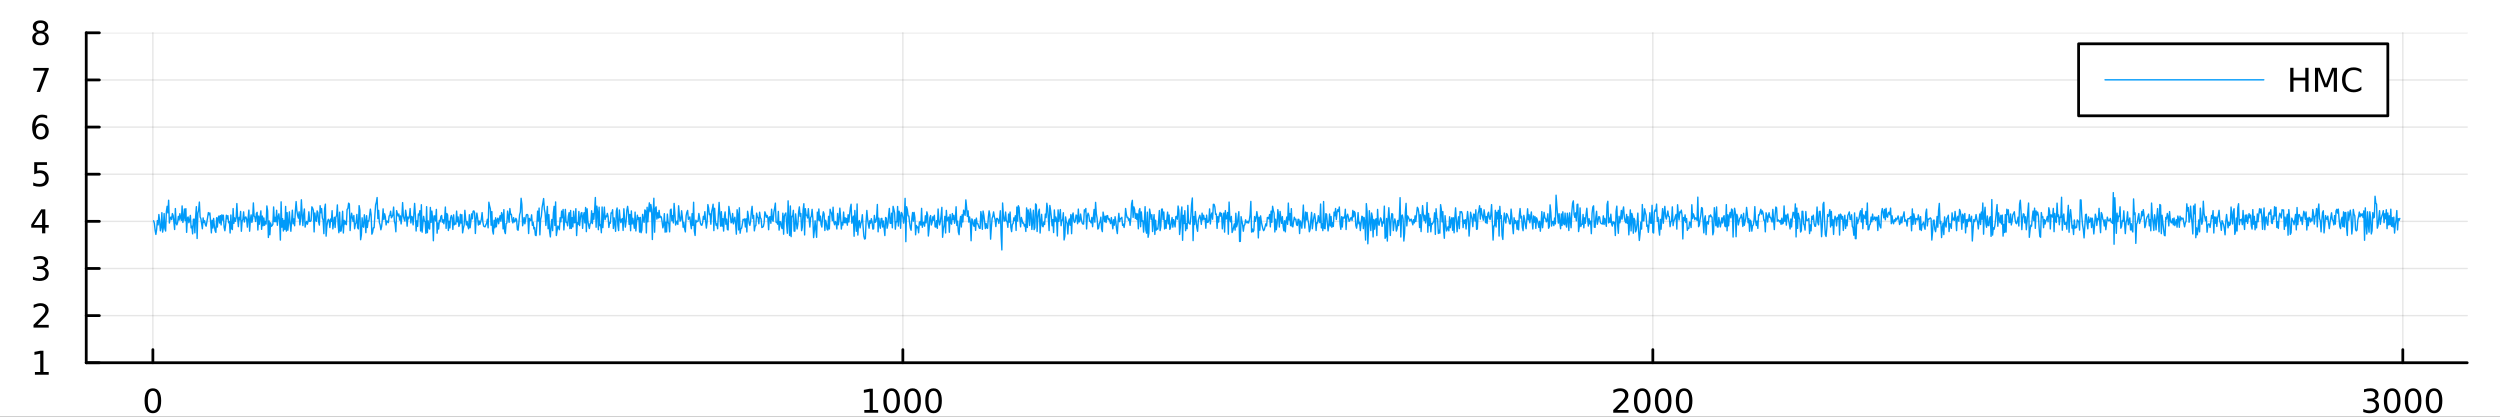<?xml version="1.0" encoding="utf-8"?>
<svg xmlns="http://www.w3.org/2000/svg" xmlns:xlink="http://www.w3.org/1999/xlink" width="900" height="150" viewBox="0 0 3600 600">
<rect x="0" y="0" width="3600" height="600" fill="#333333" stroke="none"/>
<defs>
  <clipPath id="clip400">
    <rect x="0" y="0" width="3600" height="600"/>
  </clipPath>
</defs>
<path clip-path="url(#clip400)" d="M0 600 L3600 600 L3600 0 L0 0  Z" fill="#ffffff" fill-rule="evenodd" fill-opacity="1"/>
<defs>
  <clipPath id="clip401">
    <rect x="720" y="0" width="2521" height="600"/>
  </clipPath>
</defs>
<path clip-path="url(#clip400)" d="M124.177 522.368 L3552.76 522.368 L3552.76 47.244 L124.177 47.244  Z" fill="#ffffff" fill-rule="evenodd" fill-opacity="1"/>
<defs>
  <clipPath id="clip402">
    <rect x="124" y="47" width="3430" height="476"/>
  </clipPath>
</defs>
<polyline clip-path="url(#clip402)" style="stroke:#000000; stroke-linecap:round; stroke-linejoin:round; stroke-width:2; stroke-opacity:0.1; fill:none" points="220.132,522.368 220.132,47.244 "/>
<polyline clip-path="url(#clip402)" style="stroke:#000000; stroke-linecap:round; stroke-linejoin:round; stroke-width:2; stroke-opacity:0.1; fill:none" points="1300.1,522.368 1300.1,47.244 "/>
<polyline clip-path="url(#clip402)" style="stroke:#000000; stroke-linecap:round; stroke-linejoin:round; stroke-width:2; stroke-opacity:0.1; fill:none" points="2380.07,522.368 2380.07,47.244 "/>
<polyline clip-path="url(#clip402)" style="stroke:#000000; stroke-linecap:round; stroke-linejoin:round; stroke-width:2; stroke-opacity:0.1; fill:none" points="3460.04,522.368 3460.04,47.244 "/>
<polyline clip-path="url(#clip400)" style="stroke:#000000; stroke-linecap:round; stroke-linejoin:round; stroke-width:4; stroke-opacity:1; fill:none" points="124.177,522.368 3552.76,522.368 "/>
<polyline clip-path="url(#clip400)" style="stroke:#000000; stroke-linecap:round; stroke-linejoin:round; stroke-width:4; stroke-opacity:1; fill:none" points="220.132,522.368 220.132,503.47 "/>
<polyline clip-path="url(#clip400)" style="stroke:#000000; stroke-linecap:round; stroke-linejoin:round; stroke-width:4; stroke-opacity:1; fill:none" points="1300.1,522.368 1300.1,503.47 "/>
<polyline clip-path="url(#clip400)" style="stroke:#000000; stroke-linecap:round; stroke-linejoin:round; stroke-width:4; stroke-opacity:1; fill:none" points="2380.07,522.368 2380.07,503.47 "/>
<polyline clip-path="url(#clip400)" style="stroke:#000000; stroke-linecap:round; stroke-linejoin:round; stroke-width:4; stroke-opacity:1; fill:none" points="3460.04,522.368 3460.04,503.47 "/>
<path clip-path="url(#clip400)" d="M220.132 562.887 Q216.521 562.887 214.693 566.451 Q212.887 569.993 212.887 577.123 Q212.887 584.229 214.693 587.794 Q216.521 591.335 220.132 591.335 Q223.767 591.335 225.572 587.794 Q227.401 584.229 227.401 577.123 Q227.401 569.993 225.572 566.451 Q223.767 562.887 220.132 562.887 M220.132 559.183 Q225.943 559.183 228.998 563.789 Q232.077 568.373 232.077 577.123 Q232.077 585.849 228.998 590.456 Q225.943 595.039 220.132 595.039 Q214.322 595.039 211.244 590.456 Q208.188 585.849 208.188 577.123 Q208.188 568.373 211.244 563.789 Q214.322 559.183 220.132 559.183 Z" fill="#000000" fill-rule="evenodd" fill-opacity="1" /><path clip-path="url(#clip400)" d="M1244.63 590.433 L1252.27 590.433 L1252.27 564.067 L1243.96 565.734 L1243.96 561.475 L1252.22 559.808 L1256.9 559.808 L1256.9 590.433 L1264.53 590.433 L1264.53 594.368 L1244.63 594.368 L1244.63 590.433 Z" fill="#000000" fill-rule="evenodd" fill-opacity="1" /><path clip-path="url(#clip400)" d="M1283.98 562.887 Q1280.37 562.887 1278.54 566.451 Q1276.73 569.993 1276.73 577.123 Q1276.73 584.229 1278.54 587.794 Q1280.37 591.335 1283.98 591.335 Q1287.61 591.335 1289.42 587.794 Q1291.25 584.229 1291.25 577.123 Q1291.25 569.993 1289.42 566.451 Q1287.61 562.887 1283.98 562.887 M1283.98 559.183 Q1289.79 559.183 1292.84 563.789 Q1295.92 568.373 1295.92 577.123 Q1295.92 585.849 1292.84 590.456 Q1289.79 595.039 1283.98 595.039 Q1278.17 595.039 1275.09 590.456 Q1272.03 585.849 1272.03 577.123 Q1272.03 568.373 1275.09 563.789 Q1278.17 559.183 1283.98 559.183 Z" fill="#000000" fill-rule="evenodd" fill-opacity="1" /><path clip-path="url(#clip400)" d="M1314.14 562.887 Q1310.53 562.887 1308.7 566.451 Q1306.9 569.993 1306.9 577.123 Q1306.9 584.229 1308.7 587.794 Q1310.53 591.335 1314.14 591.335 Q1317.78 591.335 1319.58 587.794 Q1321.41 584.229 1321.41 577.123 Q1321.41 569.993 1319.58 566.451 Q1317.78 562.887 1314.14 562.887 M1314.14 559.183 Q1319.95 559.183 1323.01 563.789 Q1326.09 568.373 1326.09 577.123 Q1326.09 585.849 1323.01 590.456 Q1319.95 595.039 1314.14 595.039 Q1308.33 595.039 1305.25 590.456 Q1302.2 585.849 1302.2 577.123 Q1302.2 568.373 1305.25 563.789 Q1308.33 559.183 1314.14 559.183 Z" fill="#000000" fill-rule="evenodd" fill-opacity="1" /><path clip-path="url(#clip400)" d="M1344.3 562.887 Q1340.69 562.887 1338.86 566.451 Q1337.06 569.993 1337.06 577.123 Q1337.06 584.229 1338.86 587.794 Q1340.69 591.335 1344.3 591.335 Q1347.94 591.335 1349.74 587.794 Q1351.57 584.229 1351.57 577.123 Q1351.57 569.993 1349.74 566.451 Q1347.94 562.887 1344.3 562.887 M1344.3 559.183 Q1350.11 559.183 1353.17 563.789 Q1356.25 568.373 1356.25 577.123 Q1356.25 585.849 1353.17 590.456 Q1350.11 595.039 1344.3 595.039 Q1338.49 595.039 1335.41 590.456 Q1332.36 585.849 1332.36 577.123 Q1332.36 568.373 1335.41 563.789 Q1338.49 559.183 1344.3 559.183 Z" fill="#000000" fill-rule="evenodd" fill-opacity="1" /><path clip-path="url(#clip400)" d="M2328.68 590.433 L2345 590.433 L2345 594.368 L2323.06 594.368 L2323.06 590.433 Q2325.72 587.678 2330.3 583.048 Q2334.91 578.396 2336.09 577.053 Q2338.34 574.53 2339.21 572.794 Q2340.12 571.035 2340.12 569.345 Q2340.12 566.59 2338.17 564.854 Q2336.25 563.118 2333.15 563.118 Q2330.95 563.118 2328.5 563.882 Q2326.07 564.646 2323.29 566.197 L2323.29 561.475 Q2326.11 560.34 2328.57 559.762 Q2331.02 559.183 2333.06 559.183 Q2338.43 559.183 2341.62 561.868 Q2344.82 564.553 2344.82 569.044 Q2344.82 571.174 2344.01 573.095 Q2343.22 574.993 2341.11 577.586 Q2340.53 578.257 2337.43 581.474 Q2334.33 584.669 2328.68 590.433 Z" fill="#000000" fill-rule="evenodd" fill-opacity="1" /><path clip-path="url(#clip400)" d="M2364.82 562.887 Q2361.21 562.887 2359.38 566.451 Q2357.57 569.993 2357.57 577.123 Q2357.57 584.229 2359.38 587.794 Q2361.21 591.335 2364.82 591.335 Q2368.45 591.335 2370.26 587.794 Q2372.09 584.229 2372.09 577.123 Q2372.09 569.993 2370.26 566.451 Q2368.45 562.887 2364.82 562.887 M2364.82 559.183 Q2370.63 559.183 2373.68 563.789 Q2376.76 568.373 2376.76 577.123 Q2376.76 585.849 2373.68 590.456 Q2370.63 595.039 2364.82 595.039 Q2359.01 595.039 2355.93 590.456 Q2352.87 585.849 2352.87 577.123 Q2352.87 568.373 2355.93 563.789 Q2359.01 559.183 2364.82 559.183 Z" fill="#000000" fill-rule="evenodd" fill-opacity="1" /><path clip-path="url(#clip400)" d="M2394.98 562.887 Q2391.37 562.887 2389.54 566.451 Q2387.73 569.993 2387.73 577.123 Q2387.73 584.229 2389.54 587.794 Q2391.37 591.335 2394.98 591.335 Q2398.61 591.335 2400.42 587.794 Q2402.25 584.229 2402.25 577.123 Q2402.25 569.993 2400.42 566.451 Q2398.61 562.887 2394.98 562.887 M2394.98 559.183 Q2400.79 559.183 2403.84 563.789 Q2406.92 568.373 2406.92 577.123 Q2406.92 585.849 2403.84 590.456 Q2400.79 595.039 2394.98 595.039 Q2389.17 595.039 2386.09 590.456 Q2383.03 585.849 2383.03 577.123 Q2383.03 568.373 2386.09 563.789 Q2389.17 559.183 2394.98 559.183 Z" fill="#000000" fill-rule="evenodd" fill-opacity="1" /><path clip-path="url(#clip400)" d="M2425.14 562.887 Q2421.53 562.887 2419.7 566.451 Q2417.9 569.993 2417.9 577.123 Q2417.9 584.229 2419.7 587.794 Q2421.53 591.335 2425.14 591.335 Q2428.77 591.335 2430.58 587.794 Q2432.41 584.229 2432.41 577.123 Q2432.41 569.993 2430.58 566.451 Q2428.77 562.887 2425.14 562.887 M2425.14 559.183 Q2430.95 559.183 2434.01 563.789 Q2437.08 568.373 2437.08 577.123 Q2437.08 585.849 2434.01 590.456 Q2430.95 595.039 2425.14 595.039 Q2419.33 595.039 2416.25 590.456 Q2413.2 585.849 2413.2 577.123 Q2413.2 568.373 2416.25 563.789 Q2419.33 559.183 2425.14 559.183 Z" fill="#000000" fill-rule="evenodd" fill-opacity="1" /><path clip-path="url(#clip400)" d="M3418.72 575.734 Q3422.08 576.451 3423.95 578.72 Q3425.85 580.988 3425.85 584.322 Q3425.85 589.437 3422.33 592.238 Q3418.81 595.039 3412.33 595.039 Q3410.16 595.039 3407.84 594.599 Q3405.55 594.183 3403.1 593.326 L3403.1 588.812 Q3405.04 589.947 3407.36 590.525 Q3409.67 591.104 3412.19 591.104 Q3416.59 591.104 3418.88 589.368 Q3421.2 587.632 3421.2 584.322 Q3421.2 581.266 3419.05 579.553 Q3416.92 577.817 3413.1 577.817 L3409.07 577.817 L3409.07 573.974 L3413.28 573.974 Q3416.73 573.974 3418.56 572.609 Q3420.39 571.22 3420.39 568.627 Q3420.39 565.965 3418.49 564.553 Q3416.61 563.118 3413.1 563.118 Q3411.18 563.118 3408.98 563.535 Q3406.78 563.951 3404.14 564.831 L3404.14 560.664 Q3406.8 559.924 3409.11 559.553 Q3411.45 559.183 3413.51 559.183 Q3418.84 559.183 3421.94 561.613 Q3425.04 564.021 3425.04 568.141 Q3425.04 571.012 3423.4 573.002 Q3421.75 574.97 3418.72 575.734 Z" fill="#000000" fill-rule="evenodd" fill-opacity="1" /><path clip-path="url(#clip400)" d="M3444.72 562.887 Q3441.11 562.887 3439.28 566.451 Q3437.47 569.993 3437.47 577.123 Q3437.47 584.229 3439.28 587.794 Q3441.11 591.335 3444.72 591.335 Q3448.35 591.335 3450.16 587.794 Q3451.99 584.229 3451.99 577.123 Q3451.99 569.993 3450.16 566.451 Q3448.35 562.887 3444.72 562.887 M3444.72 559.183 Q3450.53 559.183 3453.58 563.789 Q3456.66 568.373 3456.66 577.123 Q3456.66 585.849 3453.58 590.456 Q3450.53 595.039 3444.72 595.039 Q3438.91 595.039 3435.83 590.456 Q3432.77 585.849 3432.77 577.123 Q3432.77 568.373 3435.83 563.789 Q3438.91 559.183 3444.72 559.183 Z" fill="#000000" fill-rule="evenodd" fill-opacity="1" /><path clip-path="url(#clip400)" d="M3474.88 562.887 Q3471.27 562.887 3469.44 566.451 Q3467.63 569.993 3467.63 577.123 Q3467.63 584.229 3469.44 587.794 Q3471.27 591.335 3474.88 591.335 Q3478.51 591.335 3480.32 587.794 Q3482.15 584.229 3482.15 577.123 Q3482.15 569.993 3480.32 566.451 Q3478.51 562.887 3474.88 562.887 M3474.88 559.183 Q3480.69 559.183 3483.74 563.789 Q3486.82 568.373 3486.82 577.123 Q3486.82 585.849 3483.74 590.456 Q3480.69 595.039 3474.88 595.039 Q3469.07 595.039 3465.99 590.456 Q3462.93 585.849 3462.93 577.123 Q3462.93 568.373 3465.99 563.789 Q3469.07 559.183 3474.88 559.183 Z" fill="#000000" fill-rule="evenodd" fill-opacity="1" /><path clip-path="url(#clip400)" d="M3505.04 562.887 Q3501.43 562.887 3499.6 566.451 Q3497.79 569.993 3497.79 577.123 Q3497.79 584.229 3499.6 587.794 Q3501.43 591.335 3505.04 591.335 Q3508.67 591.335 3510.48 587.794 Q3512.31 584.229 3512.31 577.123 Q3512.31 569.993 3510.48 566.451 Q3508.67 562.887 3505.04 562.887 M3505.04 559.183 Q3510.85 559.183 3513.91 563.789 Q3516.98 568.373 3516.98 577.123 Q3516.98 585.849 3513.91 590.456 Q3510.85 595.039 3505.04 595.039 Q3499.23 595.039 3496.15 590.456 Q3493.1 585.849 3493.1 577.123 Q3493.1 568.373 3496.15 563.789 Q3499.23 559.183 3505.04 559.183 Z" fill="#000000" fill-rule="evenodd" fill-opacity="1" /><polyline clip-path="url(#clip402)" style="stroke:#000000; stroke-linecap:round; stroke-linejoin:round; stroke-width:2; stroke-opacity:0.1; fill:none" points="124.177,522.368 3552.76,522.368 "/>
<polyline clip-path="url(#clip402)" style="stroke:#000000; stroke-linecap:round; stroke-linejoin:round; stroke-width:2; stroke-opacity:0.1; fill:none" points="124.177,454.493 3552.76,454.493 "/>
<polyline clip-path="url(#clip402)" style="stroke:#000000; stroke-linecap:round; stroke-linejoin:round; stroke-width:2; stroke-opacity:0.1; fill:none" points="124.177,386.618 3552.76,386.618 "/>
<polyline clip-path="url(#clip402)" style="stroke:#000000; stroke-linecap:round; stroke-linejoin:round; stroke-width:2; stroke-opacity:0.1; fill:none" points="124.177,318.743 3552.76,318.743 "/>
<polyline clip-path="url(#clip402)" style="stroke:#000000; stroke-linecap:round; stroke-linejoin:round; stroke-width:2; stroke-opacity:0.1; fill:none" points="124.177,250.869 3552.76,250.869 "/>
<polyline clip-path="url(#clip402)" style="stroke:#000000; stroke-linecap:round; stroke-linejoin:round; stroke-width:2; stroke-opacity:0.1; fill:none" points="124.177,182.994 3552.76,182.994 "/>
<polyline clip-path="url(#clip402)" style="stroke:#000000; stroke-linecap:round; stroke-linejoin:round; stroke-width:2; stroke-opacity:0.1; fill:none" points="124.177,115.119 3552.76,115.119 "/>
<polyline clip-path="url(#clip402)" style="stroke:#000000; stroke-linecap:round; stroke-linejoin:round; stroke-width:2; stroke-opacity:0.1; fill:none" points="124.177,47.244 3552.76,47.244 "/>
<polyline clip-path="url(#clip400)" style="stroke:#000000; stroke-linecap:round; stroke-linejoin:round; stroke-width:4; stroke-opacity:1; fill:none" points="124.177,522.368 124.177,47.244 "/>
<polyline clip-path="url(#clip400)" style="stroke:#000000; stroke-linecap:round; stroke-linejoin:round; stroke-width:4; stroke-opacity:1; fill:none" points="124.177,522.368 143.075,522.368 "/>
<polyline clip-path="url(#clip400)" style="stroke:#000000; stroke-linecap:round; stroke-linejoin:round; stroke-width:4; stroke-opacity:1; fill:none" points="124.177,454.493 143.075,454.493 "/>
<polyline clip-path="url(#clip400)" style="stroke:#000000; stroke-linecap:round; stroke-linejoin:round; stroke-width:4; stroke-opacity:1; fill:none" points="124.177,386.618 143.075,386.618 "/>
<polyline clip-path="url(#clip400)" style="stroke:#000000; stroke-linecap:round; stroke-linejoin:round; stroke-width:4; stroke-opacity:1; fill:none" points="124.177,318.743 143.075,318.743 "/>
<polyline clip-path="url(#clip400)" style="stroke:#000000; stroke-linecap:round; stroke-linejoin:round; stroke-width:4; stroke-opacity:1; fill:none" points="124.177,250.869 143.075,250.869 "/>
<polyline clip-path="url(#clip400)" style="stroke:#000000; stroke-linecap:round; stroke-linejoin:round; stroke-width:4; stroke-opacity:1; fill:none" points="124.177,182.994 143.075,182.994 "/>
<polyline clip-path="url(#clip400)" style="stroke:#000000; stroke-linecap:round; stroke-linejoin:round; stroke-width:4; stroke-opacity:1; fill:none" points="124.177,115.119 143.075,115.119 "/>
<polyline clip-path="url(#clip400)" style="stroke:#000000; stroke-linecap:round; stroke-linejoin:round; stroke-width:4; stroke-opacity:1; fill:none" points="124.177,47.244 143.075,47.244 "/>
<path clip-path="url(#clip400)" d="M50.27 535.713 L57.909 535.713 L57.909 509.347 L49.599 511.014 L49.599 506.755 L57.862 505.088 L62.538 505.088 L62.538 535.713 L70.177 535.713 L70.177 539.648 L50.27 539.648 L50.27 535.713 Z" fill="#000000" fill-rule="evenodd" fill-opacity="1" /><path clip-path="url(#clip400)" d="M53.858 467.838 L70.177 467.838 L70.177 471.773 L48.233 471.773 L48.233 467.838 Q50.895 465.083 55.478 460.454 Q60.085 455.801 61.265 454.458 Q63.511 451.935 64.39 450.199 Q65.293 448.44 65.293 446.75 Q65.293 443.995 63.349 442.259 Q61.427 440.523 58.325 440.523 Q56.126 440.523 53.673 441.287 Q51.242 442.051 48.464 443.602 L48.464 438.88 Q51.288 437.745 53.742 437.167 Q56.196 436.588 58.233 436.588 Q63.603 436.588 66.798 439.273 Q69.992 441.958 69.992 446.449 Q69.992 448.579 69.182 450.5 Q68.395 452.398 66.288 454.991 Q65.71 455.662 62.608 458.88 Q59.506 462.074 53.858 467.838 Z" fill="#000000" fill-rule="evenodd" fill-opacity="1" /><path clip-path="url(#clip400)" d="M63.048 385.264 Q66.404 385.982 68.279 388.25 Q70.177 390.519 70.177 393.852 Q70.177 398.968 66.659 401.769 Q63.14 404.57 56.659 404.57 Q54.483 404.57 52.168 404.13 Q49.876 403.713 47.423 402.857 L47.423 398.343 Q49.367 399.477 51.682 400.056 Q53.997 400.634 56.52 400.634 Q60.918 400.634 63.21 398.898 Q65.524 397.162 65.524 393.852 Q65.524 390.796 63.372 389.083 Q61.242 387.347 57.423 387.347 L53.395 387.347 L53.395 383.505 L57.608 383.505 Q61.057 383.505 62.886 382.139 Q64.714 380.75 64.714 378.158 Q64.714 375.496 62.816 374.084 Q60.941 372.648 57.423 372.648 Q55.501 372.648 53.302 373.065 Q51.103 373.482 48.464 374.361 L48.464 370.195 Q51.126 369.454 53.441 369.084 Q55.779 368.713 57.839 368.713 Q63.163 368.713 66.265 371.144 Q69.367 373.551 69.367 377.672 Q69.367 380.542 67.724 382.533 Q66.08 384.5 63.048 385.264 Z" fill="#000000" fill-rule="evenodd" fill-opacity="1" /><path clip-path="url(#clip400)" d="M60.594 305.537 L48.788 323.986 L60.594 323.986 L60.594 305.537 M59.367 301.463 L65.247 301.463 L65.247 323.986 L70.177 323.986 L70.177 327.875 L65.247 327.875 L65.247 336.023 L60.594 336.023 L60.594 327.875 L44.992 327.875 L44.992 323.361 L59.367 301.463 Z" fill="#000000" fill-rule="evenodd" fill-opacity="1" /><path clip-path="url(#clip400)" d="M49.275 233.589 L67.631 233.589 L67.631 237.524 L53.557 237.524 L53.557 245.996 Q54.575 245.649 55.594 245.487 Q56.612 245.301 57.631 245.301 Q63.418 245.301 66.798 248.473 Q70.177 251.644 70.177 257.061 Q70.177 262.639 66.705 265.741 Q63.233 268.82 56.913 268.82 Q54.737 268.82 52.469 268.449 Q50.224 268.079 47.816 267.338 L47.816 262.639 Q49.9 263.774 52.122 264.329 Q54.344 264.885 56.821 264.885 Q60.825 264.885 63.163 262.778 Q65.501 260.672 65.501 257.061 Q65.501 253.45 63.163 251.343 Q60.825 249.237 56.821 249.237 Q54.946 249.237 53.071 249.653 Q51.219 250.07 49.275 250.95 L49.275 233.589 Z" fill="#000000" fill-rule="evenodd" fill-opacity="1" /><path clip-path="url(#clip400)" d="M58.65 181.13 Q55.501 181.13 53.65 183.283 Q51.821 185.436 51.821 189.186 Q51.821 192.913 53.65 195.089 Q55.501 197.241 58.65 197.241 Q61.798 197.241 63.626 195.089 Q65.478 192.913 65.478 189.186 Q65.478 185.436 63.626 183.283 Q61.798 181.13 58.65 181.13 M67.932 166.478 L67.932 170.737 Q66.173 169.904 64.367 169.464 Q62.585 169.024 60.825 169.024 Q56.196 169.024 53.742 172.149 Q51.312 175.274 50.964 181.593 Q52.33 179.579 54.39 178.515 Q56.45 177.427 58.927 177.427 Q64.135 177.427 67.145 180.598 Q70.177 183.746 70.177 189.186 Q70.177 194.51 67.029 197.727 Q63.881 200.945 58.65 200.945 Q52.654 200.945 49.483 196.362 Q46.312 191.755 46.312 183.028 Q46.312 174.834 50.2 169.973 Q54.089 165.089 60.64 165.089 Q62.399 165.089 64.182 165.436 Q65.987 165.783 67.932 166.478 Z" fill="#000000" fill-rule="evenodd" fill-opacity="1" /><path clip-path="url(#clip400)" d="M47.955 97.839 L70.177 97.839 L70.177 99.83 L57.631 132.399 L52.747 132.399 L64.552 101.774 L47.955 101.774 L47.955 97.839 Z" fill="#000000" fill-rule="evenodd" fill-opacity="1" /><path clip-path="url(#clip400)" d="M58.325 48.112 Q54.992 48.112 53.071 49.895 Q51.173 51.677 51.173 54.802 Q51.173 57.927 53.071 59.709 Q54.992 61.492 58.325 61.492 Q61.659 61.492 63.58 59.709 Q65.501 57.904 65.501 54.802 Q65.501 51.677 63.58 49.895 Q61.682 48.112 58.325 48.112 M53.65 46.121 Q50.64 45.381 48.95 43.321 Q47.284 41.26 47.284 38.297 Q47.284 34.154 50.224 31.747 Q53.187 29.339 58.325 29.339 Q63.487 29.339 66.427 31.747 Q69.367 34.154 69.367 38.297 Q69.367 41.26 67.677 43.321 Q66.01 45.381 63.024 46.121 Q66.404 46.908 68.279 49.2 Q70.177 51.492 70.177 54.802 Q70.177 59.825 67.099 62.51 Q64.043 65.195 58.325 65.195 Q52.608 65.195 49.529 62.51 Q46.474 59.825 46.474 54.802 Q46.474 51.492 48.372 49.2 Q50.27 46.908 53.65 46.121 M51.937 38.737 Q51.937 41.422 53.603 42.927 Q55.293 44.432 58.325 44.432 Q61.335 44.432 63.024 42.927 Q64.737 41.422 64.737 38.737 Q64.737 36.052 63.024 34.547 Q61.335 33.043 58.325 33.043 Q55.293 33.043 53.603 34.547 Q51.937 36.052 51.937 38.737 Z" fill="#000000" fill-rule="evenodd" fill-opacity="1" /><polyline clip-path="url(#clip402)" style="stroke:#009af9; stroke-linecap:round; stroke-linejoin:round; stroke-width:2; stroke-opacity:1; fill:none" points="221.212,317.944 222.292,321.591 223.372,331.667 224.452,337.574 225.532,330.527 226.612,317.648 227.692,323.816 228.772,308.922 229.852,318.122 230.932,332.356 232.012,327.18 233.092,306.275 234.172,334.26 235.252,327.658 236.332,307.562 237.412,329.349 238.492,332.687 239.572,304.476 240.652,297.109 241.732,306.539 242.812,288.374 243.892,321.146 244.972,314.366 246.052,312.576 247.132,316.19 248.212,307.547 249.292,310.18 250.372,319.556 251.452,330.479 252.532,300.336 253.612,321.243 254.691,323.807 255.771,320.372 256.851,311.607 257.931,316.9 259.011,307.697 260.091,313.704 261.171,317.34 262.251,296.568 263.331,320.322 264.411,313.741 265.491,300.958 266.571,317.507 267.651,300.507 268.731,334.57 269.811,314.04 270.891,312.429 271.971,320.697 273.051,317.089 274.131,310.194 275.211,328.09 276.291,325.665 277.371,336.757 278.451,315.723 279.531,315.53 280.611,335.283 281.691,312.126 282.771,297.631 283.851,343.419 284.931,307.102 286.011,302.779 287.091,290.963 288.171,312.472 289.25,314.738 290.33,322 291.41,329.413 292.49,313.791 293.57,320.475 294.65,317.875 295.73,323.579 296.81,325.704 297.89,319.537 298.97,313.066 300.05,306.132 301.13,309.283 302.21,306.679 303.29,319.146 304.37,335.343 305.45,317.18 306.53,328.348 307.61,314.475 308.69,325.065 309.77,332.35 310.85,334.667 311.93,313.545 313.01,326.973 314.09,313.839 315.17,311.104 316.25,321.17 317.33,310.505 318.41,323.879 319.49,309.367 320.57,316.914 321.65,309.94 322.73,327.06 323.81,332.268 324.889,323.913 325.969,309.947 327.049,315.103 328.129,310.551 329.209,320.809 330.289,319.059 331.369,335.495 332.449,309.622 333.529,329.333 334.609,330.603 335.689,300.36 336.769,321.65 337.849,313.713 338.929,318.671 340.009,313.934 341.089,293.155 342.169,313.322 343.249,326.353 344.329,312.984 345.409,316.446 346.489,304.439 347.569,333.001 348.649,318.459 349.729,315.948 350.809,305.114 351.889,319.691 352.969,313.161 354.049,312.355 355.129,315.586 356.209,327.088 357.289,313.91 358.369,302.57 359.449,332.902 360.528,316.664 361.608,309.423 362.688,320.25 363.768,315.299 364.848,292.205 365.928,311.065 367.008,312.444 368.088,318.989 369.168,307.44 370.248,305.753 371.328,331.202 372.408,311.159 373.488,322.905 374.568,312.675 375.648,303.657 376.728,330.245 377.808,311.181 378.888,325.087 379.968,313.911 381.048,324.409 382.128,318.872 383.208,322.568 384.288,296.57 385.368,303.718 386.448,341.953 387.528,318.137 388.608,338.088 389.688,320.927 390.768,325.944 391.848,324.837 392.928,323.025 394.008,298.044 395.087,319.153 396.167,312.946 397.247,319.4 398.327,302.812 399.407,324.387 400.487,312.442 401.567,307.935 402.647,318.212 403.727,345.708 404.807,290.668 405.887,327.123 406.967,314.825 408.047,332.608 409.127,317.44 410.207,330.472 411.287,297.295 412.367,332.86 413.447,306.218 414.527,331.541 415.607,320.501 416.687,305.054 417.767,322.27 418.847,333.023 419.927,318.146 421.007,302.711 422.087,322.285 423.167,315.159 424.247,325.096 425.327,303.447 426.407,290.281 427.487,303.514 428.567,310.215 429.647,314.126 430.726,305.061 431.806,323.824 432.886,315.084 433.966,287.717 435.046,308.627 436.126,324.867 437.206,308.837 438.286,300.957 439.366,326.993 440.446,321.471 441.526,318.869 442.606,322.9 443.686,318.866 444.766,305.035 445.846,318.723 446.926,318.813 448.006,317.395 449.086,297.857 450.166,299.71 451.246,302.994 452.326,333.938 453.406,306.711 454.486,316.096 455.566,318.721 456.646,303.688 457.726,306.003 458.806,319.48 459.886,324.148 460.966,296.244 462.046,306.421 463.126,300.31 464.206,314.066 465.285,316.817 466.365,336.444 467.445,300.492 468.525,293.984 469.605,340.033 470.685,325.454 471.765,318.718 472.845,315.751 473.925,317.617 475.005,327.636 476.085,315.43 477.165,318.809 478.245,303.393 479.325,329.61 480.405,320.202 481.485,312.878 482.565,327.537 483.645,312.601 484.725,310.387 485.805,295.093 486.885,323.171 487.965,335.121 489.045,305.61 490.125,332.844 491.205,332.607 492.285,322.306 493.365,304.257 494.445,335.501 495.525,317.289 496.605,322.681 497.685,318.702 498.765,323.521 499.845,301.393 500.924,300.413 502.004,292.552 503.084,293.796 504.164,331.96 505.244,315.039 506.324,307.035 507.404,313.755 508.484,318.945 509.564,310.361 510.644,329.393 511.724,322.711 512.804,320.622 513.884,308.805 514.964,327.932 516.044,329.612 517.124,296.139 518.204,302.552 519.284,345.193 520.364,338.492 521.444,313.681 522.524,325.913 523.604,327.176 524.684,309.297 525.764,318.296 526.844,335.041 527.924,310.604 529.004,327.611 530.084,318.09 531.164,318.404 532.244,309.962 533.324,301.151 534.404,309.172 535.484,337.199 536.563,334.603 537.643,327.993 538.723,327.992 539.803,309.765 540.883,295.023 541.963,291.139 543.043,284.453 544.123,314.762 545.203,302.953 546.283,320.543 547.363,323.899 548.443,330.89 549.523,326.274 550.603,316.035 551.683,300.773 552.763,316.196 553.843,307.876 554.923,312.228 556.003,323.903 557.083,318.18 558.163,319.109 559.243,320.612 560.323,311.053 561.403,310.128 562.483,304.153 563.563,313.654 564.643,311.983 565.723,309.223 566.803,298.194 567.883,318.568 568.963,322.598 570.043,333.762 571.122,303.333 572.202,307.587 573.282,311.044 574.362,308.106 575.442,316.949 576.522,310.898 577.602,322.483 578.682,312.066 579.762,291.749 580.842,311.189 581.922,315.502 583.002,318.281 584.082,302.72 585.162,310.014 586.242,325.688 587.322,312.471 588.402,315.053 589.482,311.969 590.562,300.35 591.642,321.095 592.722,311.637 593.802,312.629 594.882,323.812 595.962,308.279 597.042,292.903 598.122,309.418 599.202,332.628 600.282,318.024 601.362,325.96 602.442,308.17 603.522,309.777 604.602,303.347 605.682,332.574 606.761,294.859 607.841,334.321 608.921,322.751 610.001,311.547 611.081,318.243 612.161,319.302 613.241,335.95 614.321,297.617 615.401,335.012 616.481,318.06 617.561,327.887 618.641,329.866 619.721,298.718 620.801,320.246 621.881,303.998 622.961,314.581 624.041,346.673 625.121,310.9 626.201,311.084 627.281,318.118 628.361,301.562 629.441,335.777 630.521,321.122 631.601,329.79 632.681,317.345 633.761,319.405 634.841,311.65 635.921,310.279 637.001,319.996 638.081,316.471 639.161,322.279 640.241,314.965 641.321,298.144 642.4,328.797 643.48,307.46 644.56,309.646 645.64,331.912 646.72,318.611 647.8,328.19 648.88,313.701 649.96,310.272 651.04,314.25 652.12,330.312 653.2,309.389 654.28,323.719 655.36,321.339 656.44,322.749 657.52,304 658.6,319.424 659.68,312.415 660.76,326.097 661.84,322.983 662.92,308.644 664,321.289 665.08,309.13 666.16,335.333 667.24,328.771 668.32,324.303 669.4,302.848 670.48,314.845 671.56,323.943 672.64,318.948 673.72,325.767 674.8,329.497 675.88,309.238 676.959,327.908 678.039,319.194 679.119,307.991 680.199,315.082 681.279,304.19 682.359,303.667 683.439,306.368 684.519,336.204 685.599,315.715 686.679,306.898 687.759,313.481 688.839,324.055 689.919,318.163 690.999,323.135 692.079,319.794 693.159,315.638 694.239,306.155 695.319,319.677 696.399,325.424 697.479,326.384 698.559,326.531 699.639,323.666 700.719,321.533 701.799,315.758 702.879,328.088 703.959,291.186 705.039,296.625 706.119,300.719 707.199,324.355 708.279,304.717 709.359,332.156 710.439,337.054 711.519,317.224 712.598,328.007 713.678,313.633 714.758,326.544 715.838,316.5 716.918,314.187 717.998,322.199 719.078,315.486 720.158,310.601 721.238,318.504 722.318,306.13 723.398,309.52 724.478,329.615 725.558,301.922 726.638,333.074 727.718,336.416 728.798,321.962 729.878,321.213 730.958,304.01 732.038,311.813 733.118,320.129 734.198,300.313 735.278,308.734 736.358,308.569 737.438,317.264 738.518,321.01 739.598,313.427 740.678,319.566 741.758,318.485 742.838,314.395 743.918,316.56 744.998,330.636 746.078,331.568 747.158,320.953 748.237,309.25 749.317,305.374 750.397,285.539 751.477,294.307 752.557,325.097 753.637,319.601 754.717,313.231 755.797,322.277 756.877,316.044 757.957,309.279 759.037,308.795 760.117,309.769 761.197,336.294 762.277,314.467 763.357,317.674 764.437,317.31 765.517,309.362 766.597,324.474 767.677,319.995 768.757,329.641 769.837,327.599 770.917,338.586 771.997,339.257 773.077,323.68 774.157,304.046 775.237,318.282 776.317,299.644 777.397,338.224 778.477,316.043 779.557,311.245 780.637,298.511 781.717,292.534 782.796,285.905 783.876,301.323 784.956,306.858 786.036,324.633 787.116,311.524 788.196,297.244 789.276,329.371 790.356,309.108 791.436,333.562 792.516,341.167 793.596,324.156 794.676,316.019 795.756,332.121 796.836,306.696 797.916,297.152 798.996,324.678 800.076,290.815 801.156,339.17 802.236,332.182 803.316,325.458 804.396,327.317 805.476,330.764 806.556,313.545 807.636,319.409 808.716,304.014 809.796,313.561 810.876,301.619 811.956,331.097 813.036,317.934 814.116,301.541 815.196,320.117 816.276,320.021 817.356,325.236 818.435,311.383 819.515,306.255 820.595,329.137 821.675,303.12 822.755,328.974 823.835,313.405 824.915,326.725 825.995,304.171 827.075,320.849 828.155,320.451 829.235,300.556 830.315,339.2 831.395,320.699 832.475,323.169 833.555,304.575 834.635,324.838 835.715,314.734 836.795,306.885 837.875,306.079 838.955,328.828 840.035,310.892 841.115,306.302 842.195,320.995 843.275,298.751 844.355,333.576 845.435,300.729 846.515,317.876 847.595,324.606 848.675,329.072 849.755,322.012 850.835,320.717 851.915,303.53 852.994,321.959 854.074,307.534 855.154,315.705 856.234,302.259 857.314,284.426 858.394,327.199 859.474,296.843 860.554,305.305 861.634,330.759 862.714,298.377 863.794,325.051 864.874,323.461 865.954,335.165 867.034,298.105 868.114,327.827 869.194,312.452 870.274,298.245 871.354,316.18 872.434,311.02 873.514,312.178 874.594,307.263 875.674,312.086 876.754,327.556 877.834,320.384 878.914,321.457 879.994,306.529 881.074,306.911 882.154,302.006 883.234,329.032 884.314,313.714 885.394,321.313 886.474,333.121 887.554,303.885 888.633,299.506 889.713,324.328 890.793,332.038 891.873,302.386 892.953,314.949 894.033,320.584 895.113,316.058 896.193,314.644 897.273,331.813 898.353,300.639 899.433,315.935 900.513,327.05 901.593,318.653 902.673,302.68 903.753,297.145 904.833,305.299 905.913,323.098 906.993,308.844 908.073,332.241 909.153,303.736 910.233,322.575 911.313,314.351 912.393,321.012 913.473,328.681 914.553,305.484 915.633,332.557 916.713,319.428 917.793,309.851 918.873,316.18 919.953,313.36 921.033,334.189 922.113,313.108 923.193,335.104 924.272,331.213 925.352,308.764 926.432,316.454 927.512,320.214 928.592,302.301 929.672,303.803 930.752,335.38 931.832,298.536 932.912,319.397 933.992,302.903 935.072,292.154 936.152,304.962 937.232,294.608 938.312,301.719 939.392,344.887 940.472,307.139 941.552,285.493 942.632,334.349 943.712,300.108 944.792,297.87 945.872,315.438 946.952,306.45 948.032,313.904 949.112,302.957 950.192,313.324 951.272,311.446 952.352,312.692 953.432,319.272 954.512,328.128 955.592,323.702 956.672,307.668 957.752,334.335 958.831,319.99 959.911,333.9 960.991,308.325 962.071,320.218 963.151,322.074 964.231,333.871 965.311,302.363 966.391,301.132 967.471,317.849 968.551,310.55 969.631,321.009 970.711,292.947 971.791,307.161 972.871,323.997 973.951,320.903 975.031,318.203 976.111,323.164 977.191,296.351 978.271,309.658 979.351,318.347 980.431,317.022 981.511,303.511 982.591,312.716 983.671,327.214 984.751,320.169 985.831,329.536 986.911,333.955 987.991,310.787 989.071,305.742 990.151,303.001 991.231,315.887 992.311,314.647 993.391,312.331 994.47,322.31 995.55,329.335 996.63,307.681 997.71,324.609 998.79,291.271 999.87,332.779 1000.95,339.085 1002.03,317.091 1003.11,319.812 1004.19,318.598 1005.27,318.455 1006.35,307.365 1007.43,314.052 1008.51,320.931 1009.59,323.965 1010.67,324.426 1011.75,320.799 1012.83,311.56 1013.91,315.862 1014.99,304.829 1016.07,318.202 1017.15,328.448 1018.23,319.704 1019.31,294.62 1020.39,299.472 1021.47,309.111 1022.55,307.903 1023.63,322.87 1024.71,304.927 1025.79,300.364 1026.87,294.087 1027.95,332.093 1029.03,299.927 1030.11,317.395 1031.19,324.434 1032.27,322.292 1033.35,329.395 1034.43,308.641 1035.51,291.473 1036.59,308.921 1037.67,325.661 1038.75,304.801 1039.83,325.693 1040.91,314.86 1041.99,332.735 1043.07,312.493 1044.15,305.183 1045.23,322.912 1046.31,315.537 1047.39,330.367 1048.47,331.137 1049.55,297.241 1050.63,304.069 1051.71,310.826 1052.79,320.877 1053.87,319.7 1054.95,307.407 1056.03,322.387 1057.11,316.645 1058.19,312.793 1059.27,322.629 1060.35,337.209 1061.43,302.064 1062.51,309.569 1063.59,331.077 1064.67,299.254 1065.75,335.817 1066.83,329.136 1067.91,328.687 1068.99,322.612 1070.07,315.795 1071.15,316.763 1072.23,315.251 1073.31,326.852 1074.39,315.031 1075.47,334.008 1076.55,304.219 1077.63,311.027 1078.71,321.374 1079.79,324.558 1080.87,318.851 1081.95,304.523 1083.03,297.111 1084.11,314.639 1085.19,310.25 1086.27,332.45 1087.35,325.714 1088.43,324.854 1089.51,306.911 1090.59,312.384 1091.67,314.009 1092.75,322.245 1093.83,305.62 1094.91,313.325 1095.99,315.239 1097.07,327.634 1098.15,327.178 1099.23,326.084 1100.31,320.992 1101.39,305.029 1102.47,307.838 1103.55,312.881 1104.63,310.207 1105.71,313.725 1106.79,330.798 1107.87,312.564 1108.95,312.076 1110.03,321.514 1111.11,301.272 1112.19,316.144 1113.27,318.564 1114.35,305.496 1115.43,299.724 1116.51,292.52 1117.59,320.056 1118.67,319.961 1119.75,322.852 1120.83,304.482 1121.91,331.352 1122.99,319.224 1124.07,319.497 1125.15,326.478 1126.23,329.177 1127.31,307.001 1128.39,337.254 1129.47,311.292 1130.55,308.281 1131.63,306.654 1132.71,322.62 1133.79,335.872 1134.87,289.243 1135.95,316.476 1137.03,339.053 1138.11,296.602 1139.19,340.714 1140.27,311.429 1141.35,312.014 1142.43,302.864 1143.51,332.802 1144.59,332.889 1145.67,308.016 1146.75,319.714 1147.83,329.688 1148.91,323.144 1149.99,305.162 1151.07,297.932 1152.15,311.488 1153.23,307.504 1154.31,332.166 1155.39,326.851 1156.47,302.241 1157.55,293.357 1158.63,338.304 1159.71,300.51 1160.79,309.876 1161.87,309.881 1162.95,313.911 1164.03,300.485 1165.11,314.78 1166.19,326.968 1167.27,313.187 1168.35,311.67 1169.43,301.49 1170.51,314.832 1171.59,342.142 1172.67,331.798 1173.75,318.03 1174.83,330.584 1175.91,341.751 1176.99,305.513 1178.07,317.068 1179.15,300.981 1180.23,317.76 1181.31,311.206 1182.39,323.352 1183.47,326.937 1184.55,312.243 1185.63,304.979 1186.71,308.087 1187.79,331.916 1188.86,317.184 1189.94,321.485 1191.02,329.993 1192.1,331.293 1193.18,311.539 1194.26,329.678 1195.34,301.374 1196.42,305.591 1197.5,307.3 1198.58,317.729 1199.66,298.399 1200.74,319.689 1201.82,323.647 1202.9,319.044 1203.98,321.041 1205.06,329.718 1206.14,307.41 1207.22,323.71 1208.3,315.928 1209.38,299.703 1210.46,312.961 1211.54,329.804 1212.62,320.289 1213.7,324.071 1214.78,305.367 1215.86,320.737 1216.94,313.539 1218.02,320.942 1219.1,314.529 1220.18,324.274 1221.26,309.222 1222.34,319.695 1223.42,308.976 1224.5,299.08 1225.58,294.107 1226.66,321.474 1227.74,315.781 1228.82,311.167 1229.9,340.179 1230.98,303.093 1232.06,320.848 1233.14,333.083 1234.22,293.745 1235.3,338.465 1236.38,320.796 1237.46,317.584 1238.54,328.158 1239.62,321.863 1240.7,318.928 1241.78,309.202 1242.86,326.401 1243.94,339.991 1245.02,344.225 1246.1,343.653 1247.18,318.669 1248.26,303.044 1249.34,315.378 1250.42,322.846 1251.5,328.623 1252.58,317.83 1253.66,321.39 1254.74,314.894 1255.82,319.431 1256.9,329.859 1257.98,329.561 1259.06,310.215 1260.14,320.273 1261.22,318.963 1262.3,313.647 1263.38,294.425 1264.46,333.803 1265.54,314.112 1266.62,322.557 1267.7,328.705 1268.78,314.827 1269.86,314.451 1270.94,326.869 1272.02,318.248 1273.1,328.568 1274.18,339.193 1275.26,313.181 1276.34,314.243 1277.42,328.669 1278.5,323.692 1279.58,310.308 1280.66,300.152 1281.74,321.314 1282.82,321.696 1283.9,306.998 1284.98,328.023 1286.06,297.16 1287.14,301.621 1288.22,306.559 1289.3,330.05 1290.38,319.262 1291.46,319.482 1292.54,297.369 1293.62,325.483 1294.7,304.13 1295.78,310.299 1296.86,328.702 1297.94,305.928 1299.02,307.721 1300.1,312.701 1301.18,321.327 1302.26,312.004 1303.34,285.674 1304.42,347.993 1305.5,297.69 1306.58,301.664 1307.66,310.794 1308.74,311.124 1309.82,320.677 1310.9,328.449 1311.98,331.552 1313.06,314.794 1314.14,306.037 1315.22,318.473 1316.3,305.834 1317.38,313.087 1318.46,338.071 1319.54,324.596 1320.62,327.975 1321.7,326.803 1322.78,335.227 1323.86,320.163 1324.94,319.214 1326.02,324.222 1327.1,300.03 1328.18,327.269 1329.26,320.587 1330.34,319.998 1331.42,325.695 1332.5,310.777 1333.58,320.916 1334.66,305.064 1335.74,309.401 1336.82,339.846 1337.9,329.867 1338.98,313.522 1340.06,310.432 1341.14,323.998 1342.22,320.44 1343.3,312.149 1344.38,317.149 1345.46,309.991 1346.54,326.549 1347.62,326.987 1348.7,317.655 1349.78,328.781 1350.86,301.035 1351.94,317.313 1353.02,323.942 1354.1,319.131 1355.18,310.55 1356.26,298.598 1357.34,341.655 1358.42,329.45 1359.5,324.042 1360.58,311.569 1361.66,335.433 1362.74,302.988 1363.82,317.96 1364.9,314.792 1365.98,312.626 1367.06,334.455 1368.14,308.902 1369.22,320.801 1370.3,322.81 1371.38,307.543 1372.46,316.241 1373.54,310.082 1374.62,321.546 1375.7,315.688 1376.78,297.764 1377.86,324.687 1378.94,318.513 1380.02,334.071 1381.1,337.956 1382.18,319.354 1383.26,311.622 1384.34,326.872 1385.42,309.335 1386.5,319.634 1387.58,302.657 1388.66,306.391 1389.74,310.121 1390.82,287.876 1391.9,298.634 1392.98,311.635 1394.06,303.67 1395.14,319.88 1396.22,312.438 1397.3,320.248 1398.38,346.68 1399.46,315.195 1400.54,317.07 1401.62,323.847 1402.7,325.941 1403.78,316.362 1404.86,331.714 1405.94,314.057 1407.02,322.071 1408.1,321.974 1409.18,325.545 1410.26,328.644 1411.34,328.914 1412.42,304.691 1413.5,311.163 1414.58,330.205 1415.66,303.897 1416.74,309.767 1417.82,318.909 1418.9,329.14 1419.98,321.77 1421.06,328.169 1422.14,328.737 1423.22,312.568 1424.3,303.684 1425.38,309.118 1426.46,344.382 1427.54,327.481 1428.62,314.384 1429.7,311.382 1430.78,305.141 1431.86,312.218 1432.94,316.358 1434.02,326.259 1435.1,314.636 1436.18,314.505 1437.26,316.73 1438.34,321.782 1439.42,315.064 1440.5,303.525 1441.58,338.184 1442.66,359.88 1443.74,292.323 1444.82,309.346 1445.9,318.427 1446.98,317.592 1448.06,305.365 1449.14,318.298 1450.22,318.772 1451.3,327.358 1452.38,308.283 1453.46,319.947 1454.54,305.363 1455.62,327.531 1456.7,333.58 1457.78,322.905 1458.86,322.154 1459.94,313.761 1461.02,317.528 1462.1,310.694 1463.18,331.816 1464.26,298.177 1465.34,318.311 1466.42,296.261 1467.5,299.094 1468.58,315.988 1469.66,326.676 1470.74,313.087 1471.82,316.934 1472.9,321.62 1473.98,321.009 1475.06,325.597 1476.14,323.332 1477.22,333.29 1478.3,299.405 1479.38,327.574 1480.46,302.281 1481.54,308.033 1482.62,324.698 1483.7,300.774 1484.78,308.389 1485.86,330.377 1486.94,318.768 1488.02,302.751 1489.1,330.705 1490.18,328.042 1491.26,293.61 1492.34,295.205 1493.42,333.338 1494.5,314.084 1495.58,304.854 1496.66,301.221 1497.74,335.56 1498.82,320.399 1499.9,308.672 1500.98,325.292 1502.06,326.538 1503.14,319.641 1504.22,323.376 1505.3,308.281 1506.38,313.349 1507.46,292.652 1508.54,299.813 1509.62,314.144 1510.7,332.038 1511.78,295.86 1512.86,302.922 1513.94,312.978 1515.02,325.082 1516.1,316.198 1517.18,334.896 1518.26,302.395 1519.34,319.081 1520.42,312.429 1521.5,316.162 1522.58,339.795 1523.66,302.317 1524.74,318.807 1525.82,311.318 1526.9,301.782 1527.98,325.006 1529.06,316.848 1530.14,317.033 1531.22,306.344 1532.3,345.539 1533.38,339.935 1534.46,312.4 1535.54,320.218 1536.62,321.175 1537.7,336.918 1538.78,318.7 1539.86,315.374 1540.93,324.349 1542.01,309.006 1543.09,336.504 1544.17,310.775 1545.25,306.67 1546.33,317.93 1547.41,320.458 1548.49,317.763 1549.57,309.604 1550.65,310.919 1551.73,322.145 1552.81,301.116 1553.89,319.681 1554.97,318.192 1556.05,308.228 1557.13,315.738 1558.21,320.82 1559.29,322.638 1560.37,322.684 1561.45,302.159 1562.53,304.789 1563.61,300.19 1564.69,329.615 1565.77,311.213 1566.85,306.949 1567.93,309.992 1569.01,318.512 1570.09,318.561 1571.17,320.981 1572.25,313.113 1573.33,326.466 1574.41,313.423 1575.49,301.644 1576.57,319.876 1577.65,291.439 1578.73,307.814 1579.81,314.356 1580.89,329.848 1581.97,328.562 1583.05,321.636 1584.13,319.516 1585.21,312.696 1586.29,329.506 1587.37,333.573 1588.45,305.444 1589.53,311.41 1590.61,319.172 1591.69,311.395 1592.77,320.415 1593.85,310.684 1594.93,310.419 1596.01,316.427 1597.09,314.851 1598.17,318.391 1599.25,322.015 1600.33,313.302 1601.41,320.498 1602.49,329.485 1603.57,316.476 1604.65,324.291 1605.73,312.121 1606.81,319.278 1607.89,330.076 1608.97,336.387 1610.05,319.307 1611.13,307.192 1612.21,319.22 1613.29,314.595 1614.37,314.793 1615.45,312.963 1616.53,324.652 1617.61,322.7 1618.69,327.574 1619.77,320.531 1620.85,300.207 1621.93,308.366 1623.01,313.38 1624.09,312.92 1625.17,317.175 1626.25,315.079 1627.33,324.499 1628.41,314.32 1629.49,293.64 1630.57,288.446 1631.65,313.06 1632.73,297.929 1633.81,301.562 1634.89,314.56 1635.97,307.379 1637.05,316.094 1638.13,308.087 1639.21,329.457 1640.29,303.281 1641.37,300.31 1642.45,326.481 1643.53,305.177 1644.61,318.64 1645.69,317.843 1646.77,334.253 1647.85,319.641 1648.93,297.629 1650.01,331.296 1651.09,335.829 1652.17,305.508 1653.25,341.69 1654.33,335.803 1655.41,301.103 1656.49,307.688 1657.57,315.767 1658.65,309.2 1659.73,333.408 1660.81,317.857 1661.89,309.068 1662.97,337.536 1664.05,317.103 1665.13,331.347 1666.21,328.907 1667.29,329.929 1668.37,318.265 1669.45,303.231 1670.53,332.045 1671.61,325.803 1672.69,301.246 1673.77,301.019 1674.85,316.056 1675.93,305.324 1677.01,329.64 1678.09,317.547 1679.17,328.862 1680.25,315.721 1681.33,305.495 1682.41,322.37 1683.49,309.618 1684.57,330.319 1685.65,327.396 1686.73,319.451 1687.81,313.234 1688.89,327.113 1689.97,316.284 1691.05,320.694 1692.13,326.779 1693.21,311.934 1694.29,311.552 1695.37,315.709 1696.45,296.693 1697.53,303.125 1698.61,337.65 1699.69,327.376 1700.77,307.747 1701.85,298.052 1702.93,346.023 1704.01,310.124 1705.09,321.896 1706.17,303.393 1707.25,332.198 1708.33,322.131 1709.41,329.298 1710.49,295.778 1711.57,320.666 1712.65,321.8 1713.73,322.845 1714.81,311.917 1715.89,294.216 1716.97,285.121 1718.05,346.5 1719.13,311.779 1720.21,323.327 1721.29,304.587 1722.37,317.54 1723.45,328.089 1724.53,333.114 1725.61,317.086 1726.69,313.398 1727.77,309.949 1728.85,314.794 1729.93,323.142 1731.01,306.912 1732.09,316.723 1733.17,309.967 1734.25,315.6 1735.33,314.721 1736.41,328.637 1737.49,309.82 1738.57,320.233 1739.65,320.061 1740.73,317.154 1741.81,300.836 1742.89,322.487 1743.97,310.196 1745.05,306.758 1746.13,315.683 1747.21,294.203 1748.29,294.311 1749.37,297.949 1750.45,308.718 1751.53,308.203 1752.61,328.887 1753.69,312.008 1754.77,319.762 1755.85,309.485 1756.93,305.882 1758.01,311.392 1759.09,307.272 1760.17,329.516 1761.25,314.762 1762.33,306.734 1763.41,334.229 1764.49,303.263 1765.57,315.328 1766.65,314.212 1767.73,305.963 1768.81,337.251 1769.89,290.999 1770.97,314.779 1772.05,319.405 1773.13,311.63 1774.21,334.83 1775.29,331.893 1776.37,327.213 1777.45,322.476 1778.53,331.341 1779.61,307.101 1780.69,326.702 1781.77,322.588 1782.85,312.969 1783.93,304.826 1785.01,347.705 1786.09,347.569 1787.17,312.049 1788.25,317.985 1789.33,323.237 1790.41,332.946 1791.49,324.875 1792.57,323.478 1793.65,316.526 1794.73,319.873 1795.81,320.989 1796.89,318.641 1797.97,321.136 1799.05,316.811 1800.13,309.258 1801.21,290.05 1802.29,334.174 1803.37,329.672 1804.45,333.845 1805.53,331.77 1806.61,311.864 1807.69,318.731 1808.77,314.202 1809.85,304.761 1810.93,311.794 1812.01,342.589 1813.09,312.923 1814.17,331.502 1815.25,310.848 1816.33,319.364 1817.41,324.603 1818.49,329.28 1819.57,332.166 1820.65,330.655 1821.73,326.495 1822.81,322.287 1823.89,325.336 1824.97,313.261 1826.05,313.174 1827.13,315.164 1828.21,308.867 1829.29,326.714 1830.37,304.011 1831.45,320.163 1832.53,297.08 1833.61,303.2 1834.69,306.873 1835.77,334.027 1836.85,315.644 1837.93,330.785 1839.01,322.107 1840.09,301.885 1841.17,310.53 1842.25,326.931 1843.33,304.496 1844.41,314.388 1845.49,321.621 1846.57,311.898 1847.65,325.163 1848.73,332.236 1849.81,317.933 1850.89,333.856 1851.97,318.109 1853.05,312.458 1854.13,323.076 1855.21,292.453 1856.29,316.891 1857.37,307.485 1858.45,324.932 1859.53,300.466 1860.61,325.87 1861.69,326.712 1862.77,318.774 1863.85,312.799 1864.93,316.398 1866.01,315.585 1867.09,323.821 1868.17,324.678 1869.25,315.798 1870.33,315.886 1871.41,336.313 1872.49,318.198 1873.57,322.065 1874.65,328.582 1875.73,314.019 1876.81,295.291 1877.89,318.711 1878.97,328.455 1880.05,305.395 1881.13,316.764 1882.21,305.992 1883.29,316.25 1884.37,321.242 1885.45,333.755 1886.53,330.388 1887.61,316.888 1888.69,305.861 1889.77,329.367 1890.85,319.552 1891.93,313.287 1893,307.77 1894.08,315.412 1895.16,331.949 1896.24,320.711 1897.32,321.212 1898.4,310.637 1899.48,317.452 1900.56,320.632 1901.64,293.836 1902.72,328.126 1903.8,322.125 1904.88,332.132 1905.96,290.209 1907.04,328.851 1908.12,329.336 1909.2,307.696 1910.28,308.368 1911.36,321.297 1912.44,332.482 1913.52,324.011 1914.6,308.156 1915.68,325.4 1916.76,311.747 1917.84,327.281 1918.92,320.657 1920,326.108 1921.08,305.464 1922.16,310.77 1923.24,300.227 1924.32,316.004 1925.4,305.73 1926.48,301.841 1927.56,304.643 1928.64,298.082 1929.72,322.919 1930.8,330.278 1931.88,312.035 1932.96,326.851 1934.04,312.523 1935.12,314.04 1936.2,313.903 1937.28,301.321 1938.36,330.508 1939.44,311.792 1940.52,308.456 1941.6,312.718 1942.68,318.741 1943.76,317.486 1944.84,314.147 1945.92,313.159 1947,317.474 1948.08,302.96 1949.16,312.261 1950.24,304.542 1951.32,306.553 1952.4,324.636 1953.48,328.554 1954.56,320.847 1955.64,306.198 1956.72,322.202 1957.8,320.032 1958.88,332.04 1959.96,321.42 1961.04,311.427 1962.12,312.026 1963.2,329.196 1964.28,313.151 1965.36,319.509 1966.44,345.692 1967.52,293.229 1968.6,304.631 1969.68,351.049 1970.76,329.747 1971.84,303.448 1972.92,318.982 1974,332.006 1975.08,306.759 1976.16,312.164 1977.24,341.151 1978.32,315.978 1979.4,329.969 1980.48,317.397 1981.56,314.952 1982.64,339.206 1983.72,301.581 1984.8,321.494 1985.88,324.438 1986.96,318.316 1988.04,313.732 1989.12,316.118 1990.2,326.002 1991.28,319.641 1992.36,321.178 1993.44,296.845 1994.52,343.2 1995.6,340.935 1996.68,314.621 1997.76,347.117 1998.84,315.145 1999.92,299.107 2001,319.321 2002.08,339.05 2003.16,316.606 2004.24,307.644 2005.32,308.232 2006.4,332.025 2007.48,321.824 2008.56,315.227 2009.64,320.196 2010.72,332.762 2011.8,329.525 2012.88,317.459 2013.96,324.893 2015.04,313.577 2016.12,284.656 2017.2,341.247 2018.28,311.072 2019.36,309.594 2020.44,315.203 2021.52,347.074 2022.6,336.113 2023.68,305.743 2024.76,292.863 2025.84,325.324 2026.92,310.89 2028,312.749 2029.08,315.435 2030.16,318.383 2031.24,316.148 2032.32,315.617 2033.4,319.876 2034.48,323.775 2035.56,316.321 2036.64,320.968 2037.72,310.864 2038.8,318.908 2039.88,308.275 2040.96,298.501 2042.04,300.402 2043.12,306.8 2044.2,327.654 2045.28,309.186 2046.36,333.499 2047.44,313.737 2048.52,296.124 2049.6,308.566 2050.68,317.446 2051.76,309.951 2052.84,321.158 2053.92,313.104 2055,291.647 2056.08,334.396 2057.16,307.346 2058.24,324.839 2059.32,314.35 2060.4,333.807 2061.48,321.663 2062.56,322.782 2063.64,320.256 2064.72,318.967 2065.8,306.454 2066.88,337.495 2067.96,300.645 2069.04,314.295 2070.12,315.153 2071.2,336.183 2072.28,331.482 2073.36,335.743 2074.44,294.707 2075.52,301.476 2076.6,319.482 2077.68,304.716 2078.76,330.286 2079.84,343.101 2080.92,310.653 2082,322.985 2083.08,332.586 2084.16,329.549 2085.24,326.452 2086.32,332.395 2087.4,312.207 2088.48,327.859 2089.56,317.386 2090.64,313.517 2091.72,331.606 2092.8,313.616 2093.88,335.221 2094.96,313.329 2096.04,299.341 2097.12,316.819 2098.2,333.675 2099.28,319.974 2100.36,312.159 2101.44,329.238 2102.52,304.62 2103.6,306.22 2104.68,304.763 2105.76,308.238 2106.84,327.73 2107.92,317.05 2109,321.68 2110.08,316.315 2111.16,329.714 2112.24,315.754 2113.32,304.578 2114.4,315.865 2115.48,339.932 2116.56,323.741 2117.64,305.65 2118.72,310.951 2119.8,315.509 2120.88,326.366 2121.96,308.271 2123.04,308.765 2124.12,318.219 2125.2,302.132 2126.28,330.266 2127.36,329.817 2128.44,307.735 2129.52,303.586 2130.6,296.276 2131.68,315.498 2132.76,300.206 2133.84,307.506 2134.92,312.25 2136,317.054 2137.08,302.117 2138.16,309.882 2139.24,320.658 2140.32,311.825 2141.4,321.872 2142.48,308.005 2143.56,305.554 2144.64,313.778 2145.72,316.026 2146.8,309.121 2147.88,294.658 2148.96,320.206 2150.04,345.708 2151.12,325.382 2152.2,324.984 2153.28,302.885 2154.36,326.89 2155.44,305.683 2156.52,315.182 2157.6,302.871 2158.68,339.894 2159.76,297.186 2160.84,314.425 2161.92,310.492 2163,338.955 2164.08,344.823 2165.16,319.514 2166.24,306.752 2167.32,315.215 2168.4,321.146 2169.48,307.566 2170.56,309.351 2171.64,312.854 2172.72,315.883 2173.8,322.261 2174.88,322.343 2175.96,301.136 2177.04,311.843 2178.12,325.274 2179.2,336.549 2180.28,313.628 2181.36,321.837 2182.44,317.566 2183.52,319.897 2184.6,330.14 2185.68,317.858 2186.76,330.973 2187.84,309.638 2188.92,300.287 2190,314.063 2191.08,311.466 2192.16,327.073 2193.24,332.208 2194.32,310.092 2195.4,315.796 2196.48,323.369 2197.56,329.343 2198.64,315.879 2199.72,300.685 2200.8,316.611 2201.88,309.287 2202.96,320.859 2204.04,312.955 2205.12,305.198 2206.2,318.217 2207.28,329.732 2208.36,310.93 2209.44,319.98 2210.52,312.087 2211.6,328.86 2212.68,313.68 2213.76,316.666 2214.84,321.698 2215.92,327.491 2217,318.725 2218.08,332.963 2219.16,321.626 2220.24,304.72 2221.32,327.899 2222.4,317.859 2223.48,305.821 2224.56,313.738 2225.64,314.574 2226.72,319.461 2227.8,317.432 2228.88,307.869 2229.96,328.684 2231.04,326.448 2232.12,295.023 2233.2,305.846 2234.28,325.546 2235.36,319.282 2236.44,318.815 2237.52,324.895 2238.6,313.967 2239.68,322.435 2240.76,281.081 2241.84,295.957 2242.92,309.847 2244,321.298 2245.08,307.762 2246.15,320.542 2247.23,329.358 2248.31,308.129 2249.39,324.65 2250.47,305.064 2251.55,321.69 2252.63,323.613 2253.71,306.901 2254.79,322.475 2255.87,327.005 2256.95,307.064 2258.03,315.749 2259.11,331.916 2260.19,306.526 2261.27,317.187 2262.35,327.963 2263.43,304.763 2264.51,292.646 2265.59,289.229 2266.67,308.508 2267.75,313.04 2268.83,306.536 2269.91,317.962 2270.99,294.505 2272.07,293.945 2273.15,333.476 2274.23,325.609 2275.31,299.417 2276.39,326.168 2277.47,322.779 2278.55,322.976 2279.63,308.82 2280.71,328.027 2281.79,313.707 2282.87,321.506 2283.95,308.554 2285.03,299.879 2286.11,315.015 2287.19,325.54 2288.27,314.864 2289.35,322.383 2290.43,318.46 2291.51,336.508 2292.59,307.067 2293.67,298.196 2294.75,296.404 2295.83,327.013 2296.91,327.457 2297.99,312.795 2299.07,304.256 2300.15,322.946 2301.23,317.519 2302.31,311.93 2303.39,312.358 2304.47,319.837 2305.55,321.85 2306.63,322.245 2307.71,322.562 2308.79,310.808 2309.87,323.317 2310.95,314.418 2312.03,319.826 2313.11,325.901 2314.19,294.552 2315.27,289.85 2316.35,321.02 2317.43,314.05 2318.51,320.195 2319.59,308.439 2320.67,322.254 2321.75,325.565 2322.83,319.187 2323.91,321.901 2324.99,320.091 2326.07,339.175 2327.15,304.286 2328.23,296.855 2329.31,323.604 2330.39,335.961 2331.47,311.48 2332.55,320.863 2333.63,314.96 2334.71,303.043 2335.79,315.528 2336.87,303.75 2337.95,298.001 2339.03,312.672 2340.11,318.381 2341.19,320.779 2342.27,308.785 2343.35,321.682 2344.43,312.082 2345.51,338.182 2346.59,320.481 2347.67,302.28 2348.75,332.487 2349.83,307.336 2350.91,311.938 2351.99,335.818 2353.07,314.41 2354.15,317.42 2355.23,333.902 2356.31,330.746 2357.39,322.238 2358.47,306.908 2359.55,331.994 2360.63,346.25 2361.71,336.392 2362.79,319.888 2363.87,329.874 2364.95,294.536 2366.03,318.121 2367.11,317.73 2368.19,300.675 2369.27,306.193 2370.35,309.824 2371.43,325.896 2372.51,324.241 2373.59,334.547 2374.67,321.537 2375.75,306.352 2376.83,321.265 2377.91,321.484 2378.99,295.697 2380.07,334.438 2381.15,335.519 2382.23,305.627 2383.31,302.383 2384.39,304.07 2385.47,293.887 2386.55,318.671 2387.63,313.061 2388.71,329.863 2389.79,338.566 2390.87,315.834 2391.95,330.036 2393.03,314.216 2394.11,300.449 2395.19,321.489 2396.27,306.388 2397.35,297.159 2398.43,311.34 2399.51,315.468 2400.59,310.06 2401.67,303.891 2402.75,311.444 2403.83,312.131 2404.91,326.455 2405.99,319.822 2407.07,318.074 2408.15,297.892 2409.23,324.964 2410.31,318.102 2411.39,316.195 2412.47,311.482 2413.55,308.765 2414.63,329.89 2415.71,294.841 2416.79,308.66 2417.87,316.627 2418.95,305.02 2420.03,306.206 2421.11,302.583 2422.19,310.505 2423.27,344.054 2424.35,313.234 2425.43,317.752 2426.51,309.384 2427.59,320.368 2428.67,314.646 2429.75,331.712 2430.83,328.593 2431.91,328.929 2432.99,319.831 2434.07,320.5 2435.15,327.59 2436.23,294.853 2437.31,314.829 2438.39,307.892 2439.47,310.688 2440.55,316.351 2441.63,313.722 2442.71,314.214 2443.79,317.38 2444.87,283.905 2445.95,326.444 2447.03,324.047 2448.11,315.867 2449.19,309.841 2450.27,298.92 2451.35,299.767 2452.43,319.432 2453.51,335.359 2454.59,314.894 2455.67,310.768 2456.75,337.887 2457.83,319.988 2458.91,319.113 2459.99,322.737 2461.07,310.788 2462.15,312.222 2463.23,309.451 2464.31,311.87 2465.39,312.937 2466.47,338.143 2467.55,333.675 2468.63,299.124 2469.71,311.207 2470.79,324.941 2471.87,298.029 2472.95,326.79 2474.03,326.924 2475.11,313.207 2476.19,319.578 2477.27,326.781 2478.35,321.143 2479.43,313.783 2480.51,321.105 2481.59,313.053 2482.67,310.562 2483.75,325.405 2484.83,326.431 2485.91,294.656 2486.99,332.319 2488.07,309.269 2489.15,325.233 2490.23,311.299 2491.31,305.902 2492.39,313.657 2493.47,300.977 2494.55,302.336 2495.63,341.328 2496.71,310.613 2497.79,299.909 2498.87,305.897 2499.95,340.824 2501.03,308.591 2502.11,312.31 2503.19,323.933 2504.27,318.645 2505.35,314.299 2506.43,313.389 2507.51,309.211 2508.59,315.104 2509.67,326.146 2510.75,307.141 2511.83,324.446 2512.91,318.766 2513.99,314.354 2515.07,298.663 2516.15,307.88 2517.23,320.79 2518.31,314.915 2519.39,333.054 2520.47,317.027 2521.55,319.355 2522.63,332.804 2523.71,324.922 2524.79,323.891 2525.87,316.258 2526.95,297.573 2528.03,318.484 2529.11,324.761 2530.19,318.306 2531.27,328.839 2532.35,309.355 2533.43,309.688 2534.51,305.441 2535.59,301.415 2536.67,308.317 2537.75,303.738 2538.83,307.347 2539.91,317.204 2540.99,316.797 2542.07,333.842 2543.15,306.438 2544.23,309.944 2545.31,319.731 2546.39,311.46 2547.47,306.353 2548.55,313.224 2549.63,312.983 2550.71,316.636 2551.79,319.702 2552.87,301.548 2553.95,317.005 2555.03,330.588 2556.11,310.577 2557.19,298.11 2558.27,299.231 2559.35,318.499 2560.43,316.514 2561.51,317.754 2562.59,319.617 2563.67,317.351 2564.75,323.105 2565.83,314.172 2566.91,322.324 2567.99,321.01 2569.07,296.604 2570.15,318.573 2571.23,309.944 2572.31,324.192 2573.39,309.601 2574.47,308.187 2575.55,317.133 2576.63,322.207 2577.71,329.683 2578.79,315.38 2579.87,326.767 2580.95,313.929 2582.03,305.693 2583.11,306.626 2584.19,314.02 2585.27,293.639 2586.35,341.167 2587.43,299.596 2588.51,328.872 2589.59,307.236 2590.67,313.108 2591.75,316.017 2592.83,334.139 2593.91,332.185 2594.99,304.244 2596.07,304.378 2597.15,322.504 2598.22,324.335 2599.3,331.287 2600.38,304.6 2601.46,317.48 2602.54,317.68 2603.62,316.387 2604.7,314.607 2605.78,336.344 2606.86,323.811 2607.94,332.43 2609.02,311.512 2610.1,315.86 2611.18,309.802 2612.26,321.444 2613.34,325.71 2614.42,325.859 2615.5,315.391 2616.58,298.135 2617.66,320.488 2618.74,323.812 2619.82,304.591 2620.9,304.187 2621.98,316.845 2623.06,340.809 2624.14,325.85 2625.22,293.874 2626.3,291.312 2627.38,318.5 2628.46,337.798 2629.54,340.55 2630.62,328.738 2631.7,308.969 2632.78,311.622 2633.86,309.113 2634.94,301.896 2636.02,326.868 2637.1,304.444 2638.18,324.611 2639.26,316.433 2640.34,337.586 2641.42,317.21 2642.5,311.344 2643.58,314.732 2644.66,325.363 2645.74,313.069 2646.82,315.662 2647.9,309.345 2648.98,338.469 2650.06,308.259 2651.14,309.434 2652.22,315.661 2653.3,311.621 2654.38,331.831 2655.46,317.777 2656.54,309.986 2657.62,328.956 2658.7,316.826 2659.78,325.157 2660.86,310.384 2661.94,307.992 2663.02,305.168 2664.1,315.949 2665.18,316.103 2666.26,309.307 2667.34,326.034 2668.42,327.943 2669.5,338.756 2670.58,306.627 2671.66,343.597 2672.74,343.721 2673.82,312.886 2674.9,322.021 2675.98,317.381 2677.06,314.766 2678.14,307.205 2679.22,303.442 2680.3,319.588 2681.38,300.322 2682.46,329.341 2683.54,309.578 2684.62,312.252 2685.7,314.886 2686.78,304.464 2687.86,323.186 2688.94,292.351 2690.02,331.112 2691.1,330.502 2692.18,324.152 2693.26,322.588 2694.34,312.595 2695.42,319.352 2696.5,308.321 2697.58,316.506 2698.66,315.17 2699.74,312.351 2700.82,317.385 2701.9,313.059 2702.98,312.779 2704.06,331.957 2705.14,310.605 2706.22,321.58 2707.3,326.213 2708.38,328.299 2709.46,305.515 2710.54,300.342 2711.62,306.307 2712.7,313.734 2713.78,301.563 2714.86,316.506 2715.94,299.983 2717.02,311.635 2718.1,312.807 2719.18,306.623 2720.26,305.506 2721.34,309.276 2722.42,299.68 2723.5,322.131 2724.58,310.787 2725.66,319.649 2726.74,322.234 2727.82,316.451 2728.9,318.993 2729.98,314.139 2731.06,316.891 2732.14,314.862 2733.22,310.903 2734.3,315.401 2735.38,323.335 2736.46,320.937 2737.54,312.186 2738.62,320.981 2739.7,313.348 2740.78,310.323 2741.86,305.048 2742.94,318.664 2744.02,316.479 2745.1,318.176 2746.18,325.588 2747.26,314.999 2748.34,314.806 2749.42,315.045 2750.5,313.28 2751.58,311.863 2752.66,332.324 2753.74,300.811 2754.82,323.101 2755.9,308.002 2756.98,313.179 2758.06,322.728 2759.14,314.821 2760.22,314.888 2761.3,316.742 2762.38,309.382 2763.46,315.326 2764.54,330.648 2765.62,311.97 2766.7,331.887 2767.78,323.958 2768.86,322.241 2769.94,319.984 2771.02,326.804 2772.1,330.146 2773.18,306.677 2774.26,301.117 2775.34,325.31 2776.42,315.335 2777.5,315.825 2778.58,314.687 2779.66,313.702 2780.74,315.265 2781.82,345.706 2782.9,333.927 2783.98,317.366 2785.06,316.881 2786.14,330.134 2787.22,333.643 2788.3,325.338 2789.38,311.788 2790.46,327.202 2791.54,303.159 2792.62,292.879 2793.7,322.04 2794.78,318.761 2795.86,342.132 2796.94,328.173 2798.02,321.235 2799.1,337.788 2800.18,312.348 2801.26,322.662 2802.34,326.959 2803.42,314.562 2804.5,313.125 2805.58,309.887 2806.66,333.448 2807.74,321.755 2808.82,324.145 2809.9,328.845 2810.98,306.545 2812.06,316.825 2813.14,314.173 2814.22,317.287 2815.3,304.484 2816.38,315.513 2817.46,332.11 2818.54,312.927 2819.62,311.365 2820.7,318.557 2821.78,301.597 2822.86,304.452 2823.94,312.791 2825.02,330.168 2826.1,308.5 2827.18,320.85 2828.26,310.662 2829.34,307.435 2830.42,335.324 2831.5,316.367 2832.58,326.496 2833.66,315.767 2834.74,318.684 2835.82,308.968 2836.9,318.235 2837.98,319.11 2839.06,311.394 2840.14,347.001 2841.22,330.505 2842.3,316.282 2843.38,319.178 2844.46,315.941 2845.54,308.98 2846.62,315.922 2847.7,319.295 2848.78,329.678 2849.86,317.368 2850.94,308.137 2852.02,323.245 2853.1,305.368 2854.18,315.643 2855.26,292.353 2856.34,337.233 2857.42,309.089 2858.5,298.456 2859.58,321.512 2860.66,327.283 2861.74,311.01 2862.82,324.537 2863.9,325.014 2864.98,313.981 2866.06,312.035 2867.14,340.363 2868.22,287.444 2869.3,338.512 2870.38,327.978 2871.46,330.183 2872.54,325.264 2873.62,316.366 2874.7,304.22 2875.78,294.586 2876.86,325.801 2877.94,306.532 2879.02,316.023 2880.1,320.786 2881.18,310.09 2882.26,322.616 2883.34,309.773 2884.42,339.997 2885.5,323.122 2886.58,334.778 2887.66,309.052 2888.74,334.15 2889.82,301.311 2890.9,309.109 2891.98,302.173 2893.06,320.488 2894.14,320.381 2895.22,308.163 2896.3,323.928 2897.38,318.773 2898.46,309.421 2899.54,307.354 2900.62,304.942 2901.7,315.703 2902.78,321.054 2903.86,322.188 2904.94,318.087 2906.02,312.752 2907.1,325.44 2908.18,293.74 2909.26,288.337 2910.34,304.842 2911.42,330.678 2912.5,314.566 2913.58,307.856 2914.66,308.61 2915.74,321 2916.82,312.147 2917.9,330.803 2918.98,318.923 2920.06,304.886 2921.14,292.401 2922.22,341.728 2923.3,330.94 2924.38,324.258 2925.46,325.673 2926.54,312.745 2927.62,303.946 2928.7,317.697 2929.78,299.744 2930.86,328.803 2931.94,303.729 2933.02,309.663 2934.1,305.399 2935.18,309.957 2936.26,327.127 2937.34,340.392 2938.42,341.639 2939.5,306.087 2940.58,313.274 2941.66,312.133 2942.74,327.872 2943.82,316.103 2944.9,322.649 2945.98,317.927 2947.06,316.227 2948.14,311.755 2949.22,319.381 2950.29,299.191 2951.37,304.154 2952.45,329.682 2953.53,309.217 2954.61,311.213 2955.69,312.632 2956.77,300.132 2957.85,333.619 2958.93,307.305 2960.01,317.902 2961.09,320.354 2962.17,292.56 2963.25,311.92 2964.33,309.415 2965.41,323.686 2966.49,312.634 2967.57,313.085 2968.65,284.063 2969.73,331.458 2970.81,312.897 2971.89,308.191 2972.97,323.005 2974.05,322.891 2975.13,320.2 2976.21,330.051 2977.29,310.971 2978.37,295.672 2979.45,334.413 2980.53,311.736 2981.61,301.866 2982.69,313.016 2983.77,328.487 2984.85,324.6 2985.93,337.706 2987.01,316.769 2988.09,328.603 2989.17,326.755 2990.25,327.764 2991.33,316.671 2992.41,318.198 2993.49,319.713 2994.57,331.341 2995.65,287.834 2996.73,288.002 2997.81,311.035 2998.89,323.914 2999.97,330.298 3001.05,342.556 3002.13,325.549 3003.21,309.048 3004.29,308.473 3005.37,322.295 3006.45,329.511 3007.53,312.352 3008.61,320.12 3009.69,318.339 3010.77,313.83 3011.85,327.688 3012.93,314.256 3014.01,323.404 3015.09,336.895 3016.17,324.564 3017.25,308.411 3018.33,313.156 3019.41,324.69 3020.49,314.764 3021.57,316.561 3022.65,300.045 3023.73,321.634 3024.81,335.057 3025.89,306.089 3026.97,308.787 3028.05,315.796 3029.13,317.595 3030.21,325.368 3031.29,316.386 3032.37,330.788 3033.45,321.611 3034.53,312.665 3035.61,316.833 3036.69,318.077 3037.77,317.542 3038.85,314.528 3039.93,319.834 3041.01,320.115 3042.09,321.848 3043.17,277.398 3044.25,351.689 3045.33,284.71 3046.41,308.285 3047.49,336.006 3048.57,306.979 3049.65,319.032 3050.73,311.085 3051.81,311.755 3052.89,297.85 3053.97,328.611 3055.05,326.052 3056.13,317.482 3057.21,318.7 3058.29,303.609 3059.37,321.317 3060.45,336.422 3061.53,320.756 3062.61,316.242 3063.69,305.03 3064.77,323.623 3065.85,318.585 3066.93,313.828 3068.01,331.146 3069.09,322.193 3070.17,331.479 3071.25,334.049 3072.33,286.461 3073.41,308.914 3074.49,306.485 3075.57,350.423 3076.65,323.088 3077.73,320.439 3078.81,312.997 3079.89,307.534 3080.97,321.758 3082.05,317.478 3083.13,314.769 3084.21,304.451 3085.29,310.766 3086.37,301.89 3087.45,309.634 3088.53,327.865 3089.61,324.345 3090.69,316.169 3091.77,312.5 3092.85,311.142 3093.93,308.238 3095.01,325.196 3096.09,316.116 3097.17,332.325 3098.25,292.433 3099.33,311.542 3100.41,320.396 3101.49,331.857 3102.57,309.275 3103.65,317.096 3104.73,331.011 3105.81,312.995 3106.89,300.388 3107.97,318.168 3109.05,333.776 3110.13,294.531 3111.21,295.322 3112.29,336.416 3113.37,310.022 3114.45,319.763 3115.53,330.009 3116.61,338.78 3117.69,339.505 3118.77,313.082 3119.85,315.543 3120.93,307.391 3122.01,311.579 3123.09,325.303 3124.17,304.674 3125.25,316.82 3126.33,320.579 3127.41,321.004 3128.49,315.068 3129.57,323.717 3130.65,313.961 3131.73,324.892 3132.81,321.522 3133.89,316.352 3134.97,327.107 3136.05,311.116 3137.13,315.367 3138.21,327.32 3139.29,311.349 3140.37,317.096 3141.45,313.715 3142.53,315.326 3143.61,314.148 3144.69,320.941 3145.77,326.627 3146.85,320.962 3147.93,318.52 3149.01,293.541 3150.09,303.946 3151.17,298.873 3152.25,320.087 3153.33,314.542 3154.41,296.894 3155.49,311.581 3156.57,321.915 3157.65,336.909 3158.73,296.629 3159.81,307.794 3160.89,293.895 3161.97,342.283 3163.05,328.14 3164.13,338.015 3165.21,328.885 3166.29,316.695 3167.37,333.858 3168.45,299.754 3169.53,312.018 3170.61,322.941 3171.69,317.973 3172.77,289.783 3173.85,307.384 3174.93,312.61 3176.01,317.86 3177.09,311.999 3178.17,334.4 3179.25,324.57 3180.33,322.465 3181.41,322.664 3182.49,327.582 3183.57,319.798 3184.65,310.219 3185.73,314.293 3186.81,303.336 3187.89,335.467 3188.97,312.436 3190.05,321.535 3191.13,312.431 3192.21,326.114 3193.29,314.036 3194.37,309.599 3195.45,302.837 3196.53,318.545 3197.61,321.691 3198.69,331.678 3199.77,317.731 3200.85,320.704 3201.93,323.276 3203.01,329.071 3204.09,338.116 3205.17,318.4 3206.25,308.843 3207.33,318.279 3208.41,328.101 3209.49,319.918 3210.57,324.715 3211.65,322.51 3212.73,298.179 3213.81,310.609 3214.89,322.488 3215.97,304.671 3217.05,300.575 3218.13,337.5 3219.21,333.025 3220.29,314.052 3221.37,332.622 3222.45,299.014 3223.53,293.358 3224.61,323.569 3225.69,316.272 3226.77,316.989 3227.85,315.598 3228.93,323.498 3230.01,303.099 3231.09,320.432 3232.17,330.395 3233.25,309.806 3234.33,318.96 3235.41,309.43 3236.49,321.708 3237.57,314.37 3238.65,307.609 3239.73,313.723 3240.81,309.65 3241.89,325.152 3242.97,329.839 3244.05,301.875 3245.13,322.901 3246.21,311.555 3247.29,330.894 3248.37,319.088 3249.45,328.073 3250.53,308.053 3251.61,319.312 3252.69,308.898 3253.77,300.627 3254.85,306.488 3255.93,301.003 3257.01,311.87 3258.09,330.219 3259.17,312.785 3260.25,299.428 3261.33,330.753 3262.41,313.633 3263.49,312.241 3264.57,321.894 3265.65,324.415 3266.73,308.03 3267.81,305.777 3268.89,308.665 3269.97,302.004 3271.05,321.081 3272.13,321.945 3273.21,310.901 3274.29,315.678 3275.37,297.714 3276.45,310.898 3277.53,298.556 3278.61,327.481 3279.69,319.258 3280.77,328.945 3281.85,312.76 3282.93,307.086 3284.01,310.195 3285.09,313.867 3286.17,301.903 3287.25,303.191 3288.33,302.301 3289.41,330.326 3290.49,312.623 3291.57,325.557 3292.65,315.406 3293.73,308.483 3294.81,338.695 3295.89,301.898 3296.97,314.217 3298.05,337.487 3299.13,335.156 3300.21,314.126 3301.29,317.46 3302.37,318.506 3303.44,323.57 3304.52,316.682 3305.6,308.771 3306.68,331.002 3307.76,298.859 3308.84,323.541 3309.92,309.559 3311,308.965 3312.08,312.441 3313.16,317.886 3314.24,312.844 3315.32,323.252 3316.4,312.295 3317.48,304.237 3318.56,307.797 3319.64,315.793 3320.72,305.234 3321.8,331.191 3322.88,314.151 3323.96,324.966 3325.04,312.898 3326.12,313.742 3327.2,319.568 3328.28,315.259 3329.36,317.951 3330.44,301.715 3331.52,308.122 3332.6,322.742 3333.68,311.478 3334.76,310.198 3335.84,300.338 3336.92,326.697 3338,302.603 3339.08,293.783 3340.16,314.86 3341.24,317.96 3342.32,333.819 3343.4,317.634 3344.48,305.936 3345.56,303.478 3346.64,335.375 3347.72,324.078 3348.8,310.43 3349.88,314.854 3350.96,316.231 3352.04,311.203 3353.12,321.419 3354.2,329.251 3355.28,319.936 3356.36,312.621 3357.44,306.431 3358.52,316.803 3359.6,317.49 3360.68,323.854 3361.76,310.443 3362.84,322.773 3363.92,303.562 3365,301.449 3366.08,306.922 3367.16,301.168 3368.24,315.103 3369.32,326.375 3370.4,329.223 3371.48,316.475 3372.56,312.821 3373.64,326.258 3374.72,305.045 3375.8,326.953 3376.88,306.131 3377.96,306.106 3379.04,327.515 3380.12,339.069 3381.2,305.137 3382.28,317.04 3383.36,308.495 3384.44,302.728 3385.52,311.756 3386.6,336.986 3387.68,326.446 3388.76,301.631 3389.84,308.513 3390.92,310.792 3392,330.582 3393.08,332.516 3394.16,331.137 3395.24,316.755 3396.32,312.038 3397.4,305.368 3398.48,312.217 3399.56,308.055 3400.64,310.599 3401.72,307.996 3402.8,313.266 3403.88,303.661 3404.96,345.967 3406.04,299.374 3407.12,321.764 3408.2,337.006 3409.28,305.013 3410.36,323.259 3411.44,334.303 3412.52,304.936 3413.6,313.367 3414.68,336.886 3415.76,332.311 3416.84,306.177 3417.92,313.896 3419,312.791 3420.08,282.63 3421.16,292.544 3422.24,293.868 3423.32,328.541 3424.4,324.897 3425.48,314.076 3426.56,303.429 3427.64,322.95 3428.72,315.708 3429.8,311.194 3430.88,308.194 3431.96,303.369 3433.04,320.682 3434.12,307.842 3435.2,315.03 3436.28,302.04 3437.36,329.244 3438.44,306.723 3439.52,323.838 3440.6,310.814 3441.68,323.611 3442.76,301.251 3443.84,325.844 3444.92,313.477 3446,326.799 3447.08,312.715 3448.16,335.578 3449.24,323.638 3450.32,317.018 3451.4,303.243 3452.48,331.034 3453.56,314.914 3454.64,317.48 3455.72,314.496 "/>
<path clip-path="url(#clip400)" d="M2993.18 166.762 L3438.47 166.762 L3438.47 63.082 L2993.18 63.082  Z" fill="#ffffff" fill-rule="evenodd" fill-opacity="1"/>
<polyline clip-path="url(#clip400)" style="stroke:#000000; stroke-linecap:round; stroke-linejoin:round; stroke-width:4; stroke-opacity:1; fill:none" points="2993.18,166.762 3438.47,166.762 3438.47,63.082 2993.18,63.082 2993.18,166.762 "/>
<polyline clip-path="url(#clip400)" style="stroke:#009af9; stroke-linecap:round; stroke-linejoin:round; stroke-width:2; stroke-opacity:1; fill:none" points="3031.28,114.922 3259.85,114.922 "/>
<path clip-path="url(#clip400)" d="M3297.94 97.642 L3302.62 97.642 L3302.62 111.808 L3319.61 111.808 L3319.61 97.642 L3324.29 97.642 L3324.29 132.202 L3319.61 132.202 L3319.61 115.743 L3302.62 115.743 L3302.62 132.202 L3297.94 132.202 L3297.94 97.642 Z" fill="#000000" fill-rule="evenodd" fill-opacity="1" /><path clip-path="url(#clip400)" d="M3333.59 97.642 L3340.56 97.642 L3349.38 121.16 L3358.25 97.642 L3365.21 97.642 L3365.21 132.202 L3360.65 132.202 L3360.65 101.854 L3351.74 125.558 L3347.04 125.558 L3338.13 101.854 L3338.13 132.202 L3333.59 132.202 L3333.59 97.642 Z" fill="#000000" fill-rule="evenodd" fill-opacity="1" /><path clip-path="url(#clip400)" d="M3400.37 100.304 L3400.37 105.234 Q3398.01 103.035 3395.33 101.947 Q3392.67 100.859 3389.66 100.859 Q3383.73 100.859 3380.58 104.493 Q3377.43 108.104 3377.43 114.956 Q3377.43 121.785 3380.58 125.419 Q3383.73 129.03 3389.66 129.03 Q3392.67 129.03 3395.33 127.942 Q3398.01 126.854 3400.37 124.655 L3400.37 129.54 Q3397.92 131.206 3395.17 132.04 Q3392.43 132.873 3389.38 132.873 Q3381.53 132.873 3377.02 128.081 Q3372.5 123.266 3372.5 114.956 Q3372.5 106.623 3377.02 101.831 Q3381.53 97.017 3389.38 97.017 Q3392.48 97.017 3395.21 97.85 Q3397.97 98.66 3400.37 100.304 Z" fill="#000000" fill-rule="evenodd" fill-opacity="1" /></svg>
